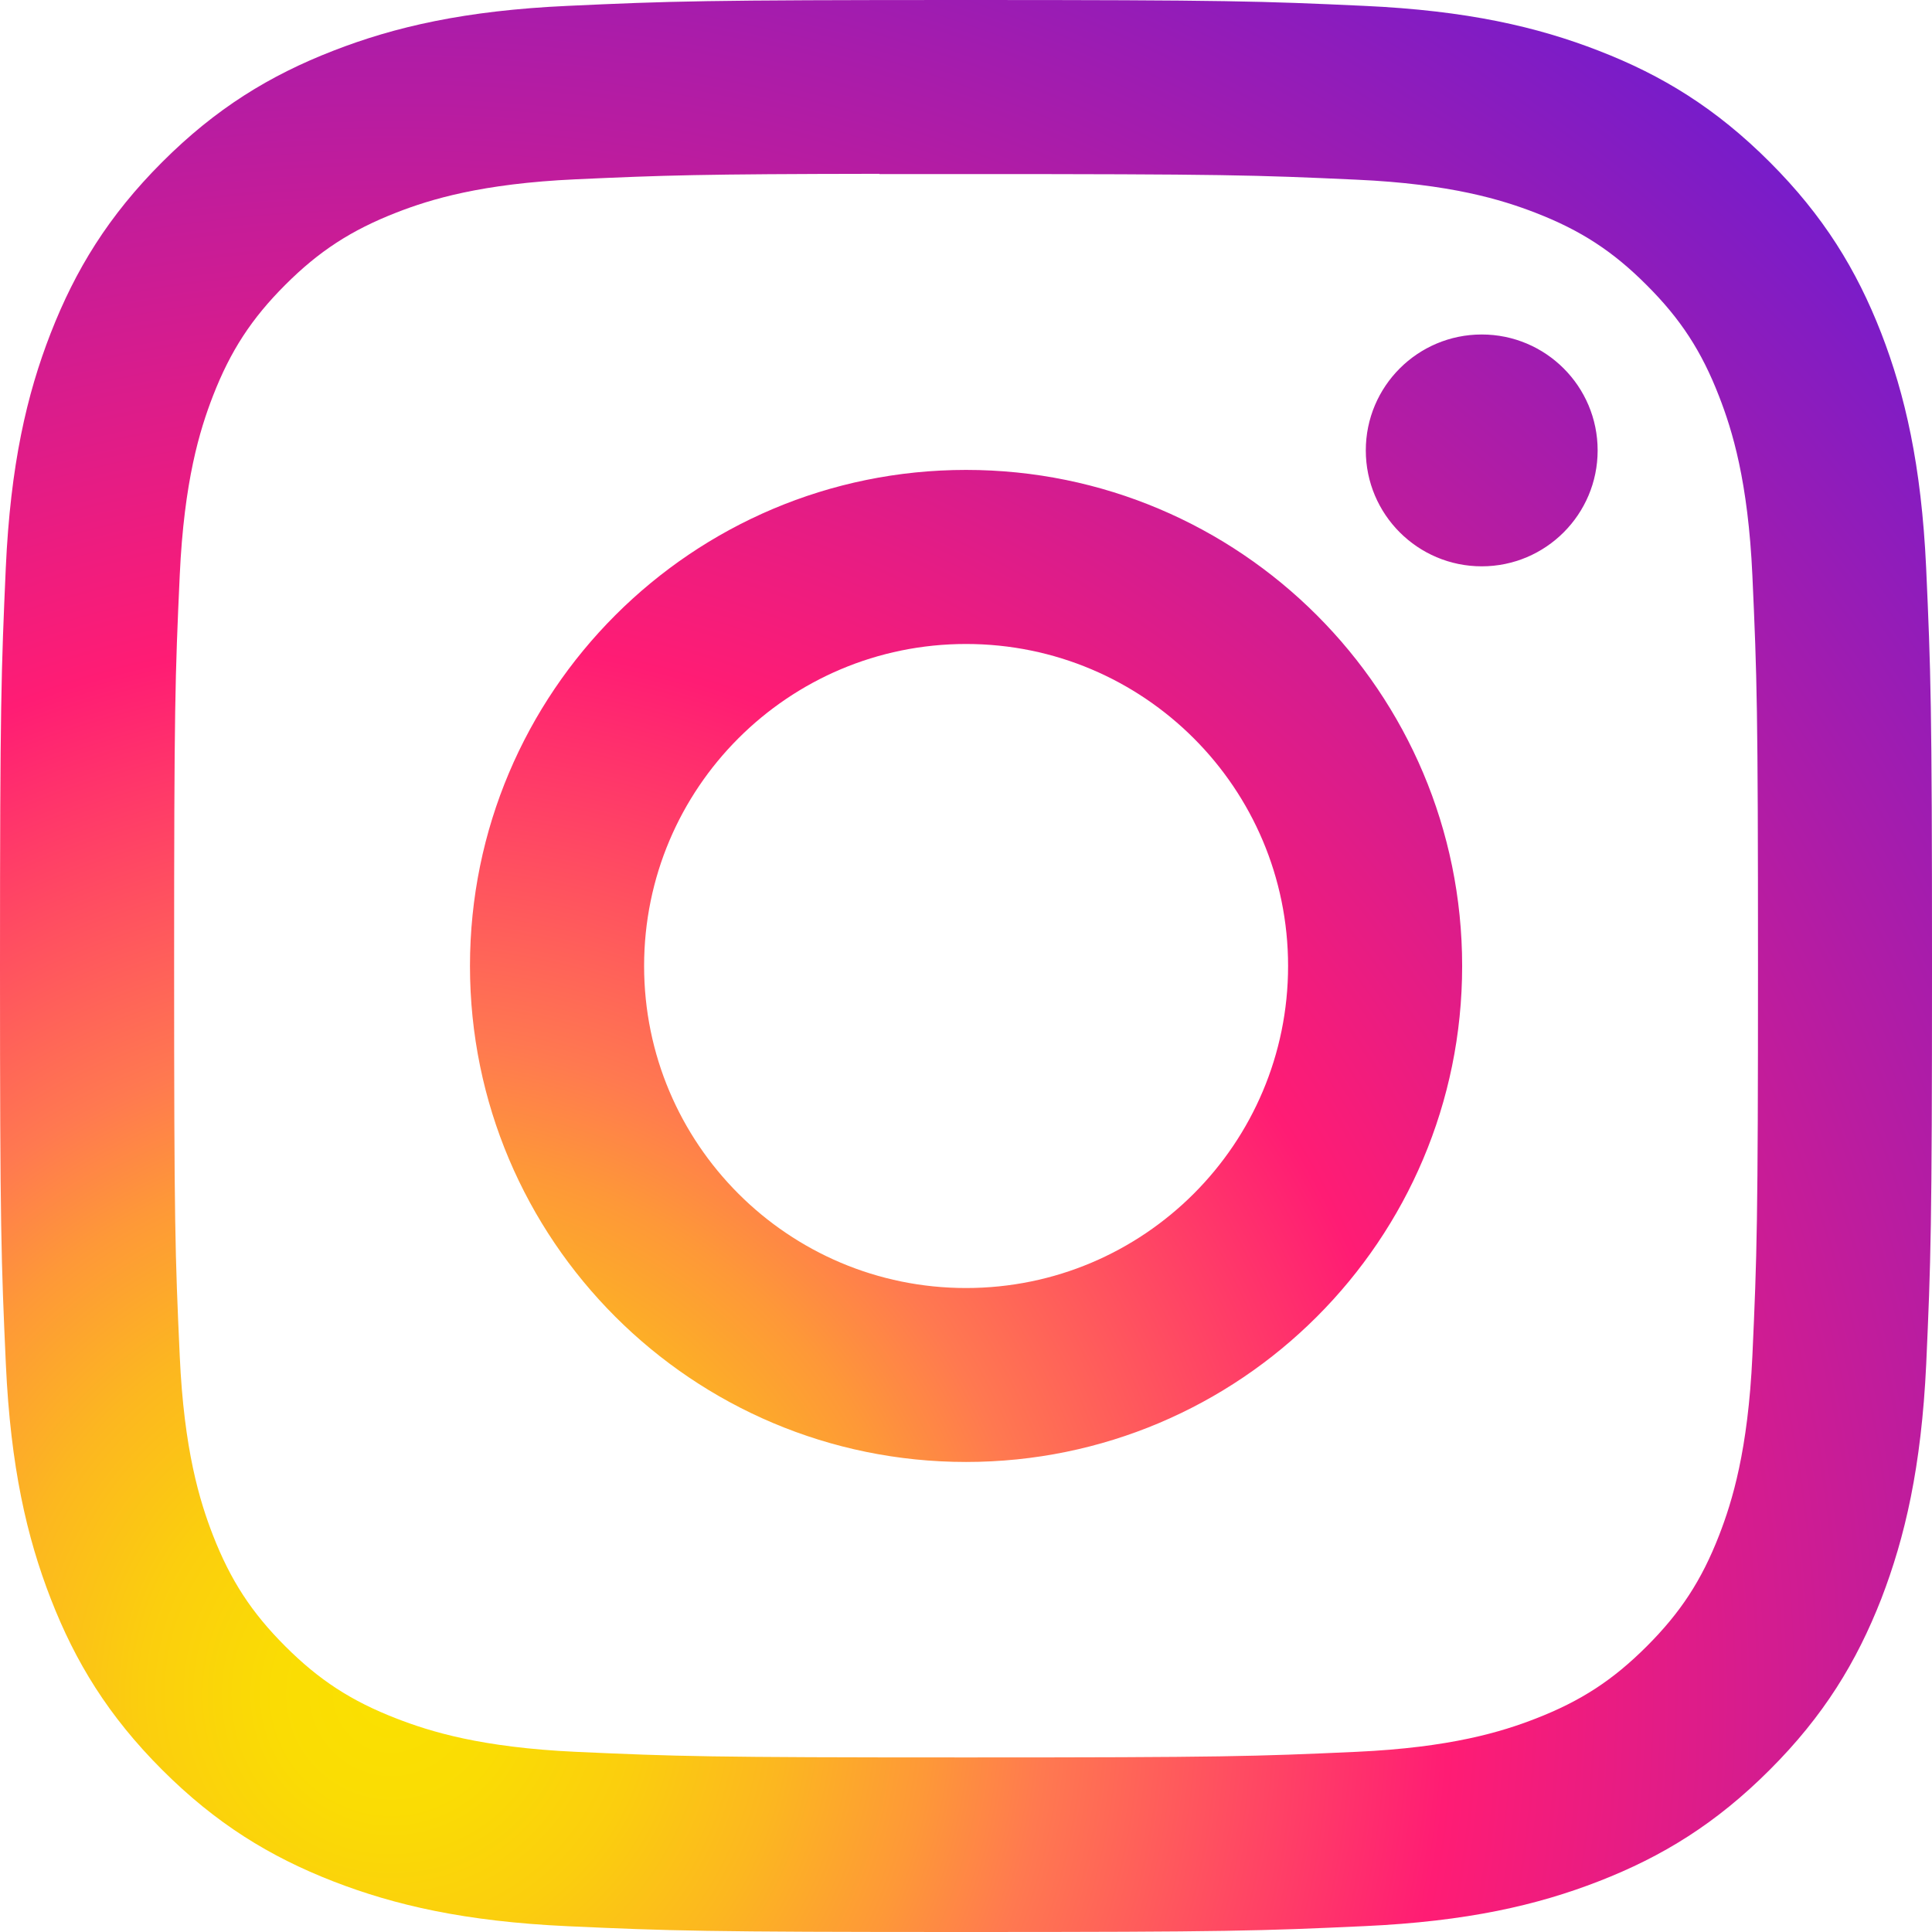 <svg xmlns="http://www.w3.org/2000/svg" width="31" height="31" viewBox="0 0 31 31">
    <defs>
        <radialGradient id="e1hss1mx3a" cx="20.499%" cy="87.392%" r="110.282%" fx="20.499%" fy="87.392%">
            <stop offset="0%" stop-color="#FAE100"/>
            <stop offset="5.44%" stop-color="#FADC04"/>
            <stop offset="11.67%" stop-color="#FBCE0E"/>
            <stop offset="18.29%" stop-color="#FCB720"/>
            <stop offset="25.14%" stop-color="#FE9838"/>
            <stop offset="30.54%" stop-color="#FF7950"/>
            <stop offset="49.22%" stop-color="#FF1C74"/>
            <stop offset="100%" stop-color="#6C1CD1"/>
        </radialGradient>
    </defs>
    <path fill="url(#e1hss1mx3a)" d="M15.501 0c-4.21 0-4.737.018-6.39.094-1.65.075-2.777.336-3.763.72-1.02.396-1.884.925-2.746 1.787-.862.862-1.391 1.726-1.789 2.746-.384.985-.645 2.112-.72 3.762C.02 10.762 0 11.29 0 15.5s.019 4.736.094 6.39c.076 1.65.337 2.776.72 3.762.396 1.019.926 1.884 1.787 2.745.862.862 1.726 1.393 2.745 1.79.986.383 2.113.644 3.763.72 1.653.075 2.181.093 6.39.093 4.21 0 4.737-.018 6.39-.094 1.65-.075 2.778-.336 3.764-.72 1.02-.396 1.883-.927 2.744-1.789.862-.861 1.392-1.726 1.79-2.745.38-.986.642-2.113.72-3.762.074-1.653.093-2.18.093-6.39 0-4.21-.02-4.738-.094-6.391-.077-1.65-.339-2.777-.72-3.762-.397-1.02-.927-1.884-1.789-2.746-.862-.862-1.724-1.392-2.745-1.787-.988-.384-2.115-.645-3.765-.72C20.234.018 19.707 0 15.497 0h.004zm-1.39 2.793h1.39c4.139 0 4.63.015 6.264.09 1.511.068 2.331.321 2.878.533.723.281 1.239.617 1.78 1.16.543.542.88 1.059 1.16 1.782.213.546.466 1.366.535 2.877.074 1.634.09 2.125.09 6.261 0 4.137-.016 4.628-.09 6.262-.07 1.511-.322 2.331-.534 2.877-.281.723-.618 1.238-1.16 1.78-.543.543-1.058.879-1.781 1.16-.546.213-1.367.465-2.878.534-1.634.074-2.125.09-6.264.09-4.138 0-4.629-.016-6.263-.09-1.511-.07-2.331-.322-2.878-.535-.723-.28-1.24-.616-1.783-1.159-.542-.542-.878-1.058-1.16-1.781-.212-.546-.465-1.366-.533-2.877-.075-1.634-.09-2.125-.09-6.264 0-4.14.015-4.628.09-6.262.069-1.511.321-2.331.533-2.878.281-.723.618-1.24 1.16-1.782.543-.543 1.06-.878 1.783-1.16.546-.213 1.367-.465 2.878-.534 1.43-.065 1.984-.084 4.873-.088v.004zm9.664 2.574c-1.027 0-1.86.832-1.86 1.86 0 1.026.833 1.86 1.86 1.86 1.027 0 1.86-.834 1.86-1.86 0-1.028-.833-1.86-1.86-1.86zM15.501 7.54c-4.395 0-7.96 3.564-7.96 7.96s3.565 7.958 7.96 7.958c4.396 0 7.96-3.562 7.96-7.958 0-4.396-3.564-7.96-7.96-7.96zm0 2.793c2.854 0 5.167 2.313 5.167 5.167 0 2.853-2.313 5.167-5.167 5.167-2.853 0-5.166-2.314-5.166-5.167 0-2.854 2.313-5.167 5.166-5.167z"/>
</svg>
